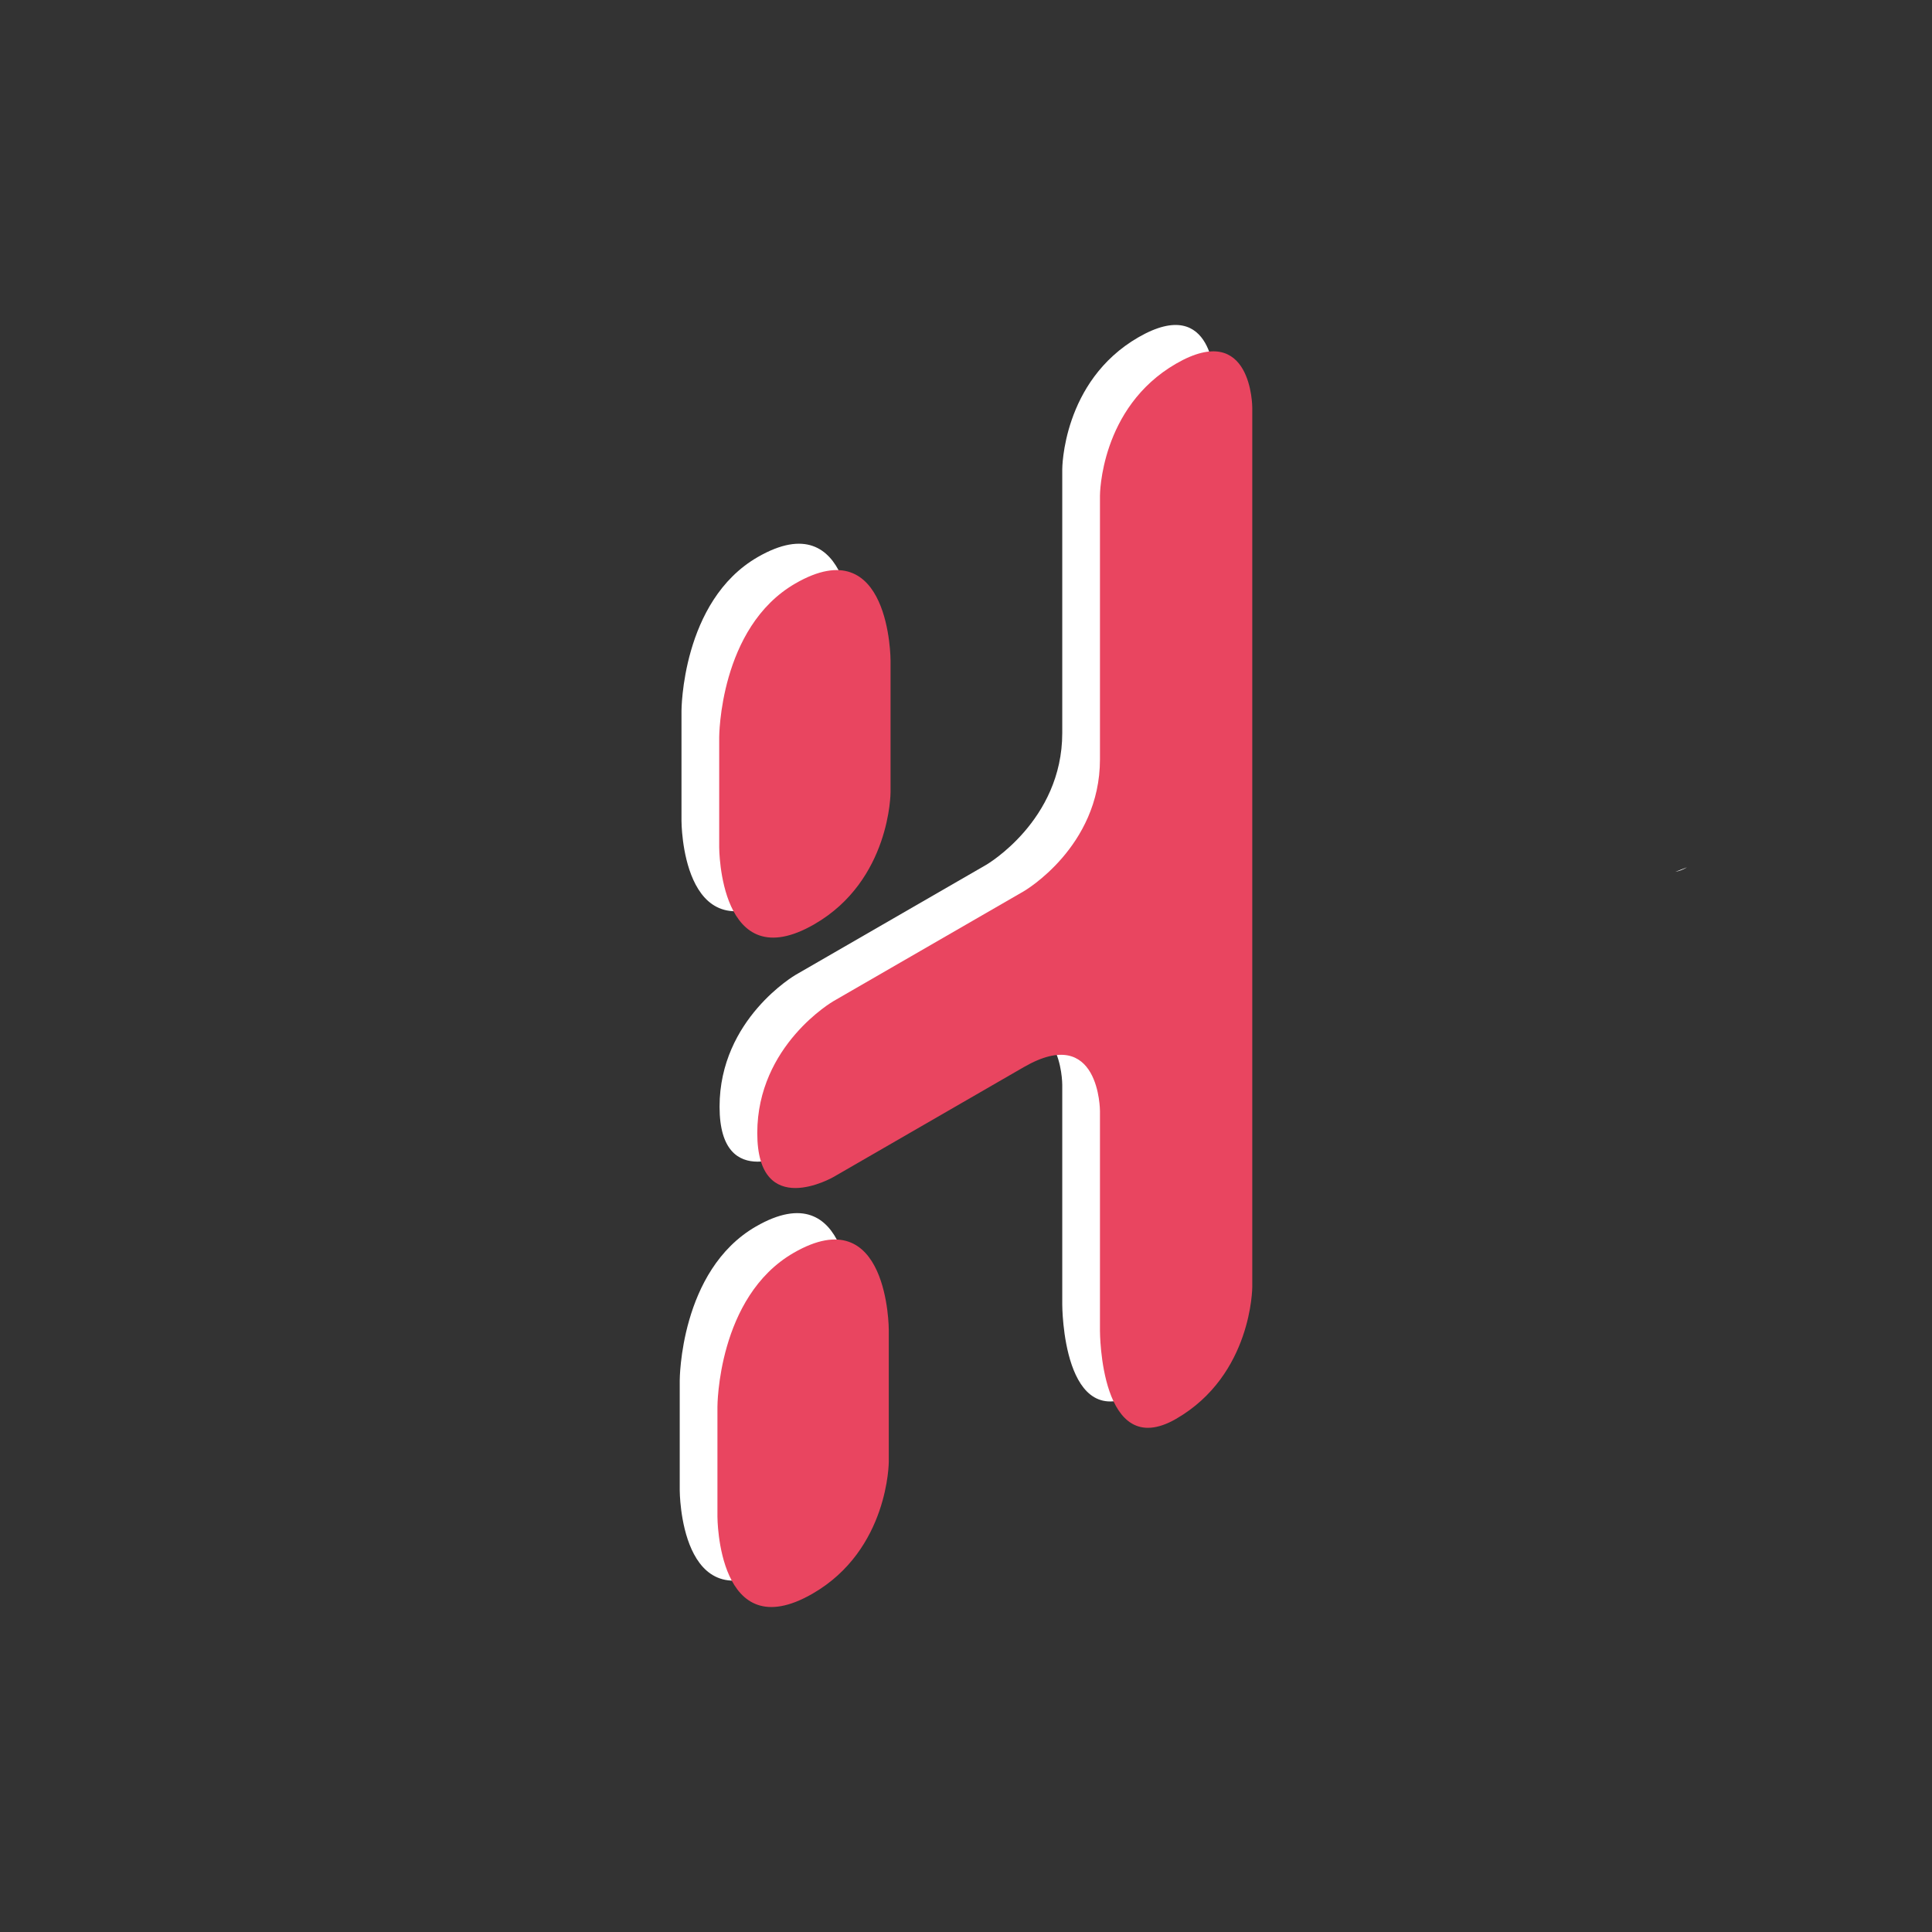 <?xml version="1.0" encoding="UTF-8" standalone="no"?>
<!DOCTYPE svg PUBLIC "-//W3C//DTD SVG 1.1//EN" "http://www.w3.org/Graphics/SVG/1.1/DTD/svg11.dtd">
<!-- Created with Vectornator (http://vectornator.io/) -->
<svg height="100%" stroke-miterlimit="10" style="fill-rule:nonzero;clip-rule:evenodd;stroke-linecap:round;stroke-linejoin:round;" version="1.1" viewBox="0 0 1024 1024" width="100%" xml:space="preserve" xmlns="http://www.w3.org/2000/svg" xmlns:xlink="http://www.w3.org/1999/xlink">
<rect x="0" y="0" width="1024" height="1024" fill="#333333" stroke="none"/>
<defs/>
<g id="Layer-1-copy">
<path d="M361.204 376.847C361.204 376.847 361.204 318.589 401.567 295.285C452.02 266.156 452.02 336.066 452.02 336.066L452.02 405.976C452.02 405.976 452.02 452.583 411.658 475.886C361.204 505.015 361.204 435.105 361.204 435.105" fill="#ffffff" fill-rule="nonzero" opacity="1" stroke="none"/>
<path d="M360.272 731.647C360.272 731.647 360.272 673.389 400.635 650.086C451.088 620.956 451.088 690.866 451.088 690.866L451.088 760.776C451.088 760.776 451.088 807.383 410.725 830.686C360.272 859.815 360.272 789.905 360.272 789.905" fill="#ffffff" fill-rule="nonzero" opacity="1" stroke="none"/>
<path d="M563.017 248.679C563.017 248.679 563.017 202.072 603.38 178.769C643.742 155.465 643.742 202.072 643.742 202.072L643.742 668.139L643.742 668.139C643.742 668.139 643.742 714.745 603.38 738.049C563.017 761.352 563.017 691.442 563.017 691.442L563.017 574.925C563.017 574.925 563.017 528.319 522.655 551.622C482.292 574.925 421.748 609.88 421.748 609.88C421.748 609.88 381.386 633.184 381.386 586.577C381.386 539.97 421.748 516.667 421.748 516.667L522.655 458.409C522.655 458.409 563.017 435.105 563.017 388.499" fill="#ffffff" fill-rule="nonzero" opacity="1" stroke="none"/>
<path d="M887.958 462.084C890.125 461.651 892.263 460.853 894.137 459.681" fill="#ffffff" fill-rule="nonzero" opacity="1" stroke="none"/>
</g>
<g id="Layer-1">
<path d="M381.19 390.816C381.19 390.816 381.19 332.558 421.552 309.255C472.006 280.126 472.006 350.036 472.006 350.036L472.006 419.946C472.006 419.946 472.006 466.552 431.643 489.856C381.19 518.985 381.19 449.075 381.19 449.075" fill="#e94560" fill-rule="nonzero" opacity="1" stroke="none"/>
<path d="M380.258 745.617C380.258 745.617 380.258 687.358 420.62 664.055C471.074 634.926 471.074 704.836 471.074 704.836L471.074 774.746C471.074 774.746 471.074 821.353 430.711 844.656C380.258 873.785 380.258 803.875 380.258 803.875" fill="#e94560" fill-rule="nonzero" opacity="1" stroke="none"/>
<path d="M583.003 262.648C583.003 262.648 583.003 216.041 623.365 192.738C663.728 169.435 663.728 216.041 663.728 216.041L663.728 682.108L663.728 682.108C663.728 682.108 663.728 728.715 623.365 752.018C583.003 775.321 583.003 705.411 583.003 705.411L583.003 588.895C583.003 588.895 583.003 542.288 542.64 565.591C502.278 588.895 441.734 623.85 441.734 623.85C441.734 623.85 401.371 647.153 401.371 600.546C401.371 553.94 441.734 530.636 441.734 530.636L542.64 472.378C542.64 472.378 583.003 449.075 583.003 402.468" fill="#e94560" fill-rule="nonzero" opacity="1" stroke="none"/>
</g>
</svg>
